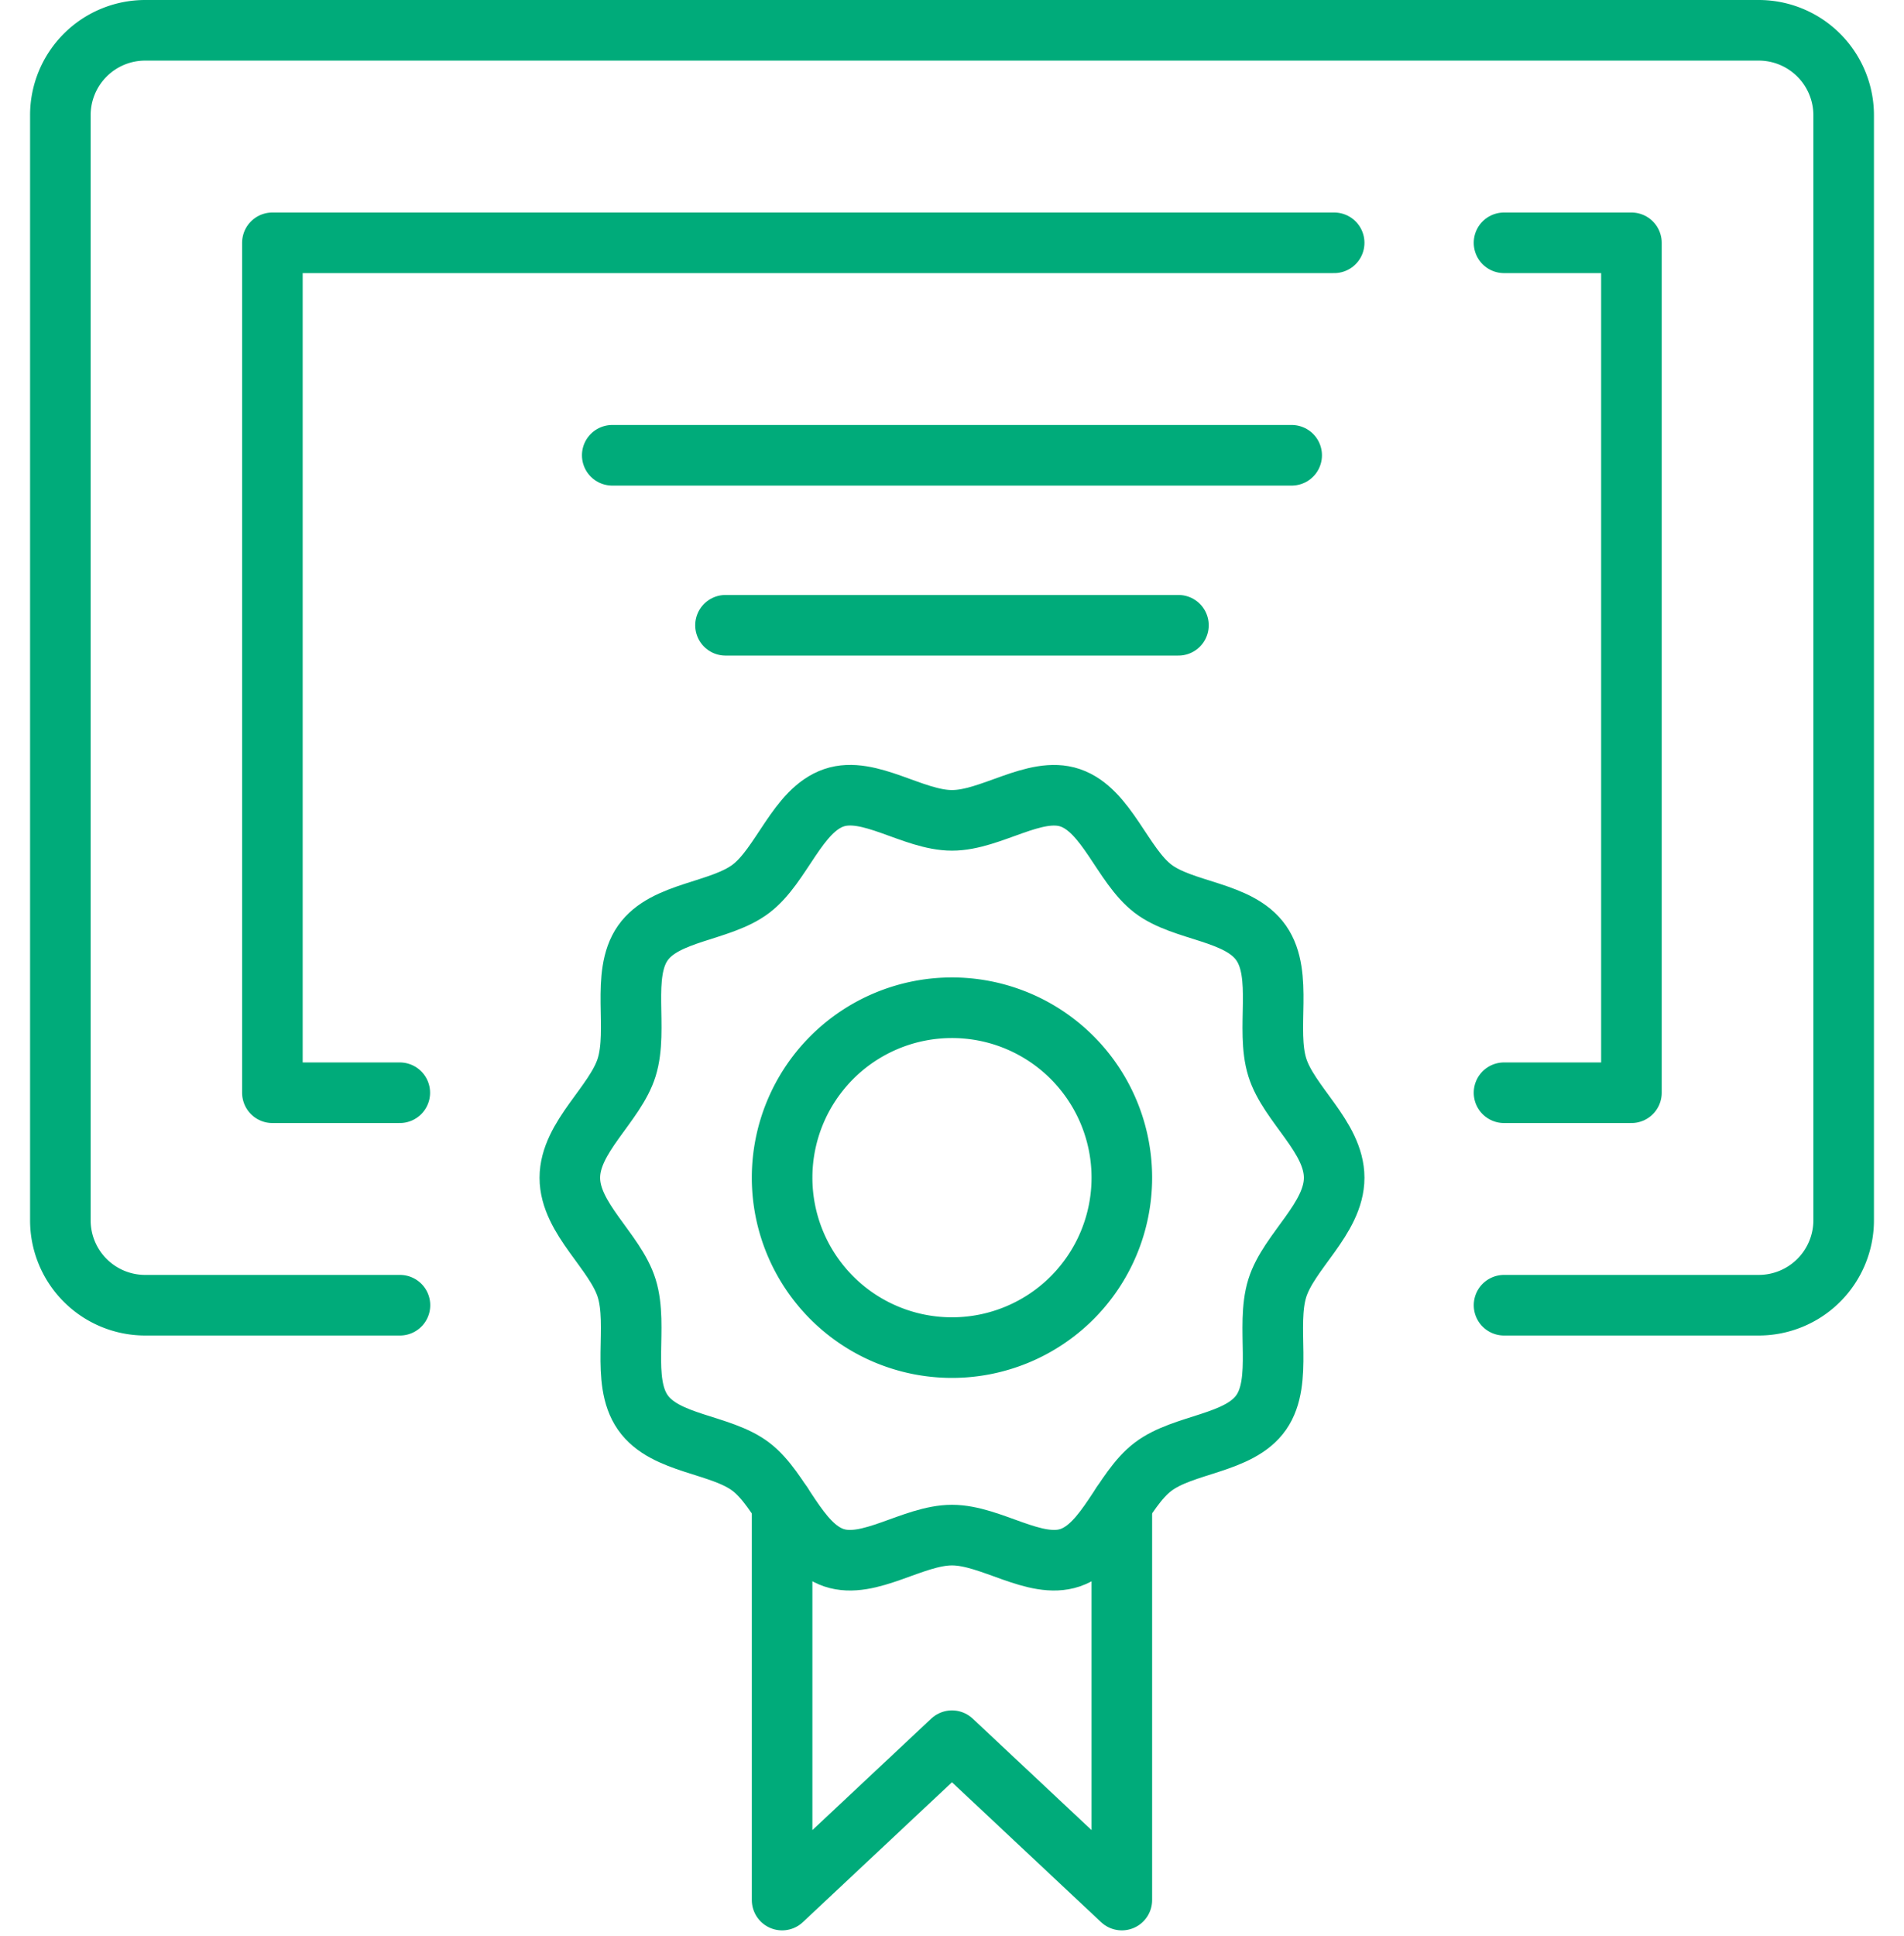 <svg xmlns="http://www.w3.org/2000/svg" width="62.86" height="63.901" viewBox="0 0 62.86 63.901">
  <g id="serv9" transform="translate(19177.789 4524.282)">
    <rect id="base" width="62.86" height="62.86" transform="translate(-19177.789 -4523.241)" fill="none"/>
    <g id="Group_56171" data-name="Group 56171" transform="translate(453.604 326.759)">
      <path id="Path_123339" data-name="Path 123339" d="M863.262,240.021h4.206V211.972h-4.206" transform="translate(-20445 -5055)" fill="none" stroke="#00ab7a" stroke-linecap="round" stroke-linejoin="round" stroke-width="2"/>
      <path id="Path_123340" data-name="Path 123340" d="M857.654,211.972H822.6v28.049h4.206" transform="translate(-20445 -5055)" fill="none" stroke="#00ab7a" stroke-linecap="round" stroke-linejoin="round" stroke-width="2"/>
      <path id="Path_123341" data-name="Path 123341" d="M826.811,247.033H818.4a2.8,2.8,0,0,1-2.8-2.805V207.764a2.8,2.8,0,0,1,2.8-2.805h53.275a2.805,2.805,0,0,1,2.8,2.805v36.464a2.805,2.805,0,0,1-2.8,2.805h-8.412" transform="translate(-20445 -5055)" fill="none" stroke="#00ab7a" stroke-linecap="round" stroke-linejoin="round" stroke-width="2"/>
      <path id="Path_123342" data-name="Path 123342" d="M850.644,242.826a5.608,5.608,0,1,1-5.608-5.61A5.608,5.608,0,0,1,850.644,242.826Z" transform="translate(-20445 -5055)" fill="none" stroke="#00ab7a" stroke-linecap="round" stroke-linejoin="round" stroke-width="2"/>
      <path id="Path_123343" data-name="Path 123343" d="M857.654,242.826c0,1.347-1.5,2.43-1.878,3.646-.391,1.259.2,3.054-.531,4.1s-2.559,1.023-3.573,1.794-1.53,2.588-2.735,3c-1.164.394-2.611-.746-3.9-.746s-2.736,1.14-3.9.746c-1.206-.409-1.732-2.234-2.736-3s-2.834-.735-3.572-1.794-.14-2.843-.532-4.1c-.377-1.215-1.877-2.3-1.877-3.645s1.5-2.431,1.877-3.646c.392-1.26-.2-3.054.532-4.1s2.559-1.023,3.573-1.794,1.529-2.587,2.735-3c1.164-.4,2.611.745,3.9.745s2.737-1.14,3.9-.745c1.206.409,1.731,2.233,2.735,3s2.835.734,3.573,1.793.14,2.843.531,4.1C856.154,240.4,857.654,241.478,857.654,242.826Z" transform="translate(-20445 -5055)" fill="none" stroke="#00ab7a" stroke-linecap="round" stroke-linejoin="round" stroke-width="2"/>
      <path id="Path_123344" data-name="Path 123344" d="M850.644,253.6v13.064l-5.608-5.259-5.608,5.259V253.6" transform="translate(-20445 -5055)" fill="none" stroke="#00ab7a" stroke-linecap="round" stroke-linejoin="round" stroke-width="2"/>
      <line id="Line_459" data-name="Line 459" x2="14.954" transform="translate(-19607.441 -4830.406)" fill="none" stroke="#00ab7a" stroke-linecap="round" stroke-linejoin="round" stroke-width="2"/>
      <line id="Line_460" data-name="Line 460" x2="22.431" transform="translate(-19611.18 -4836.016)" fill="none" stroke="#00ab7a" stroke-linecap="round" stroke-linejoin="round" stroke-width="2"/>
    </g>
  </g>
</svg>
